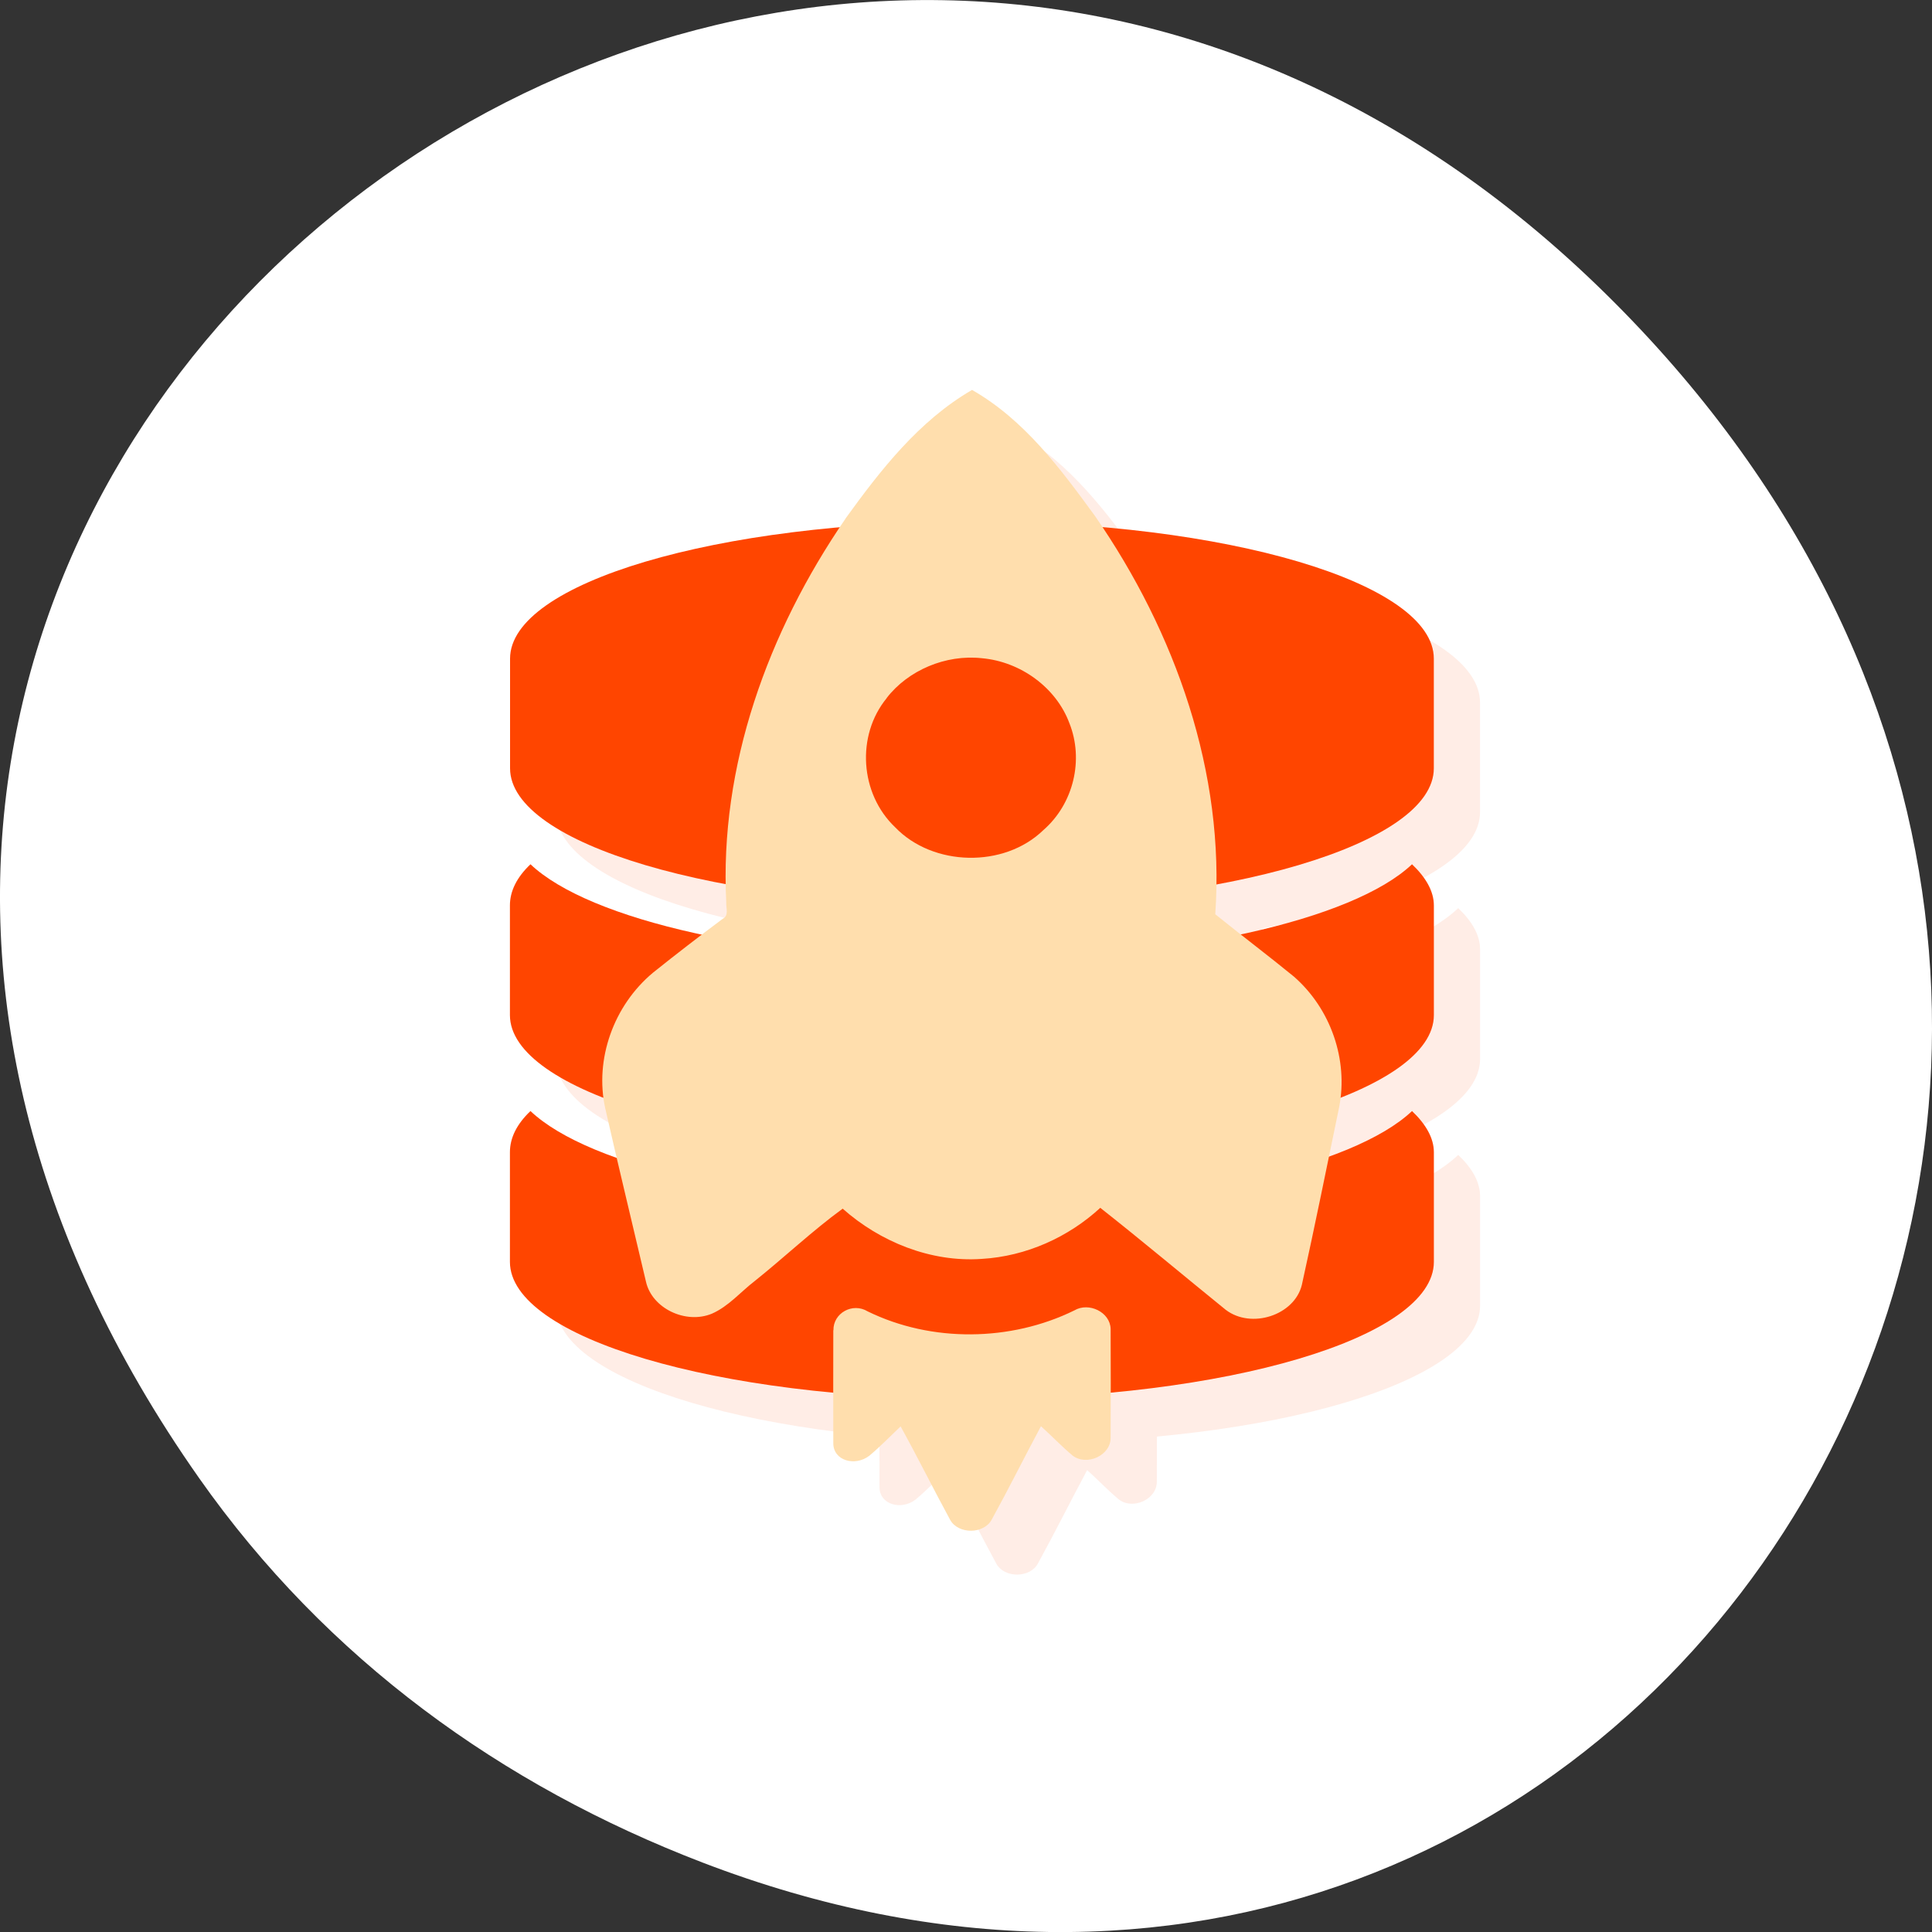 <svg xmlns="http://www.w3.org/2000/svg" xmlns:xlink="http://www.w3.org/1999/xlink" viewBox="0 0 256 256"><rect x="0" y="0" width="256" height="256" fill="#333333" stroke="none"/><defs><clipPath><path transform="matrix(15.333 0 0 11.5 415 -125.5)" d="m -24 13 c 0 1.105 -0.672 2 -1.5 2 -0.828 0 -1.5 -0.895 -1.5 -2 0 -1.105 0.672 -2 1.5 -2 0.828 0 1.5 0.895 1.5 2 z" style="fill:#1890d0"/></clipPath><clipPath id="0"><path transform="matrix(15.333 0 0 11.5 415 -125.5)" d="m -24 13 c 0 1.105 -0.672 2 -1.5 2 -0.828 0 -1.5 -0.895 -1.5 -2 0 -1.105 0.672 -2 1.5 -2 0.828 0 1.5 0.895 1.5 2 z" style="fill:#1890d0"/></clipPath><clipPath id="1"><path transform="matrix(15.333 0 0 11.5 415 -125.5)" d="m -24 13 c 0 1.105 -0.672 2 -1.5 2 -0.828 0 -1.5 -0.895 -1.5 -2 0 -1.105 0.672 -2 1.5 -2 0.828 0 1.5 0.895 1.5 2 z" style="fill:#1890d0"/></clipPath></defs><g transform="translate(0 -796.36)"><path d="m 26.373 992.2 c -92.05 -130.93 77.948 -263.6 186.39 -156.91 102.17 100.51 7.449 256.68 -119.69 207.86 -26.526 -10.185 -49.802 -26.914 -66.7 -50.948 z" style="fill:#fff;color:#fff"/><g transform="matrix(3.774 0 0 3.584 39.42 838.73)" style="fill:#ff4500"><g transform="matrix(1.622 0 0 1.622 -15.245 -15.248)" style="clip-path:url(#1)"><g transform="translate(1 1)" style="opacity:0.1"><path d="m 23.996 14 c -5.52 0 -9.996 1.398 -9.996 3.125 v 2.5 c 0 1.723 4.477 3.121 9.996 3.121 5.523 0 10 -1.398 10 -3.121 v -2.5 c 0 -1.727 -4.477 -3.125 -10 -3.125" id="2"/><path d="m 23.965 24 c -4.477 0 -8.25 -0.918 -9.523 -2.188 -0.297 0.297 -0.445 0.613 -0.445 0.938 v 2.5 c 0 1.727 4.477 3.125 10 3.125 5.523 0 10 -1.398 10 -3.125 v -2.5 c 0 -0.324 -0.176 -0.641 -0.473 -0.938 c -1.273 1.27 -5.082 2.188 -9.559 2.188" id="3"/><path d="m 23.965 29.625 c -4.477 0 -8.25 -0.918 -9.523 -2.188 -0.297 0.297 -0.445 0.613 -0.445 0.938 v 2.5 c 0 1.727 4.477 3.125 10 3.125 5.523 0 10 -1.398 10 -3.125 v -2.5 c 0 -0.324 -0.176 -0.641 -0.473 -0.938 -1.273 1.27 -5.082 2.188 -9.559 2.188" id="4"/><path d="m 21.262 13.93 c 0.754 -1.098 1.586 -2.227 2.738 -2.93 c 1.137 0.684 1.914 1.797 2.66 2.871 1.75 2.664 2.82 5.863 2.605 9.08 0.563 0.48 1.145 0.941 1.703 1.422 0.801 0.738 1.176 1.898 0.98 2.969 -0.266 1.352 -0.523 2.699 -0.809 4.059 -0.16 0.691 -1.094 1.012 -1.648 0.566 -0.906 -0.773 -1.801 -1.566 -2.715 -2.324 -0.688 0.668 -1.602 1.105 -2.566 1.164 -1.105 0.082 -2.203 -0.391 -3.01 -1.145 -0.656 0.504 -1.262 1.109 -1.902 1.648 -0.309 0.25 -0.566 0.578 -0.93 0.746 -0.566 0.246 -1.297 -0.121 -1.426 -0.73 -0.293 -1.313 -0.598 -2.637 -0.883 -3.957 -0.23 -1.109 0.18 -2.336 1.035 -3.086 0.496 -0.418 1 -0.828 1.508 -1.227 0.141 -0.074 0.07 -0.246 0.078 -0.375 -0.152 -3.105 0.902 -6.168 2.578 -8.742 m 0.895 4.086 c -0.664 0.852 -0.582 2.18 0.184 2.945 0.816 0.895 2.355 0.934 3.207 0.063 0.656 -0.602 0.879 -1.605 0.563 -2.438 -0.285 -0.809 -1.055 -1.402 -1.895 -1.48 -0.781 -0.09 -1.594 0.273 -2.059 0.906"/><path d="m 21 32.434 c -0.008 -0.391 0.414 -0.641 0.742 -0.43 1.379 0.711 3.094 0.691 4.473 -0.023 0.313 -0.195 0.773 0.039 0.785 0.418 0.004 0.828 0.004 1.656 0 2.48 0.008 0.406 -0.516 0.66 -0.824 0.41 -0.238 -0.211 -0.453 -0.449 -0.684 -0.668 -0.359 0.707 -0.699 1.426 -1.066 2.129 -0.172 0.336 -0.723 0.336 -0.898 0.008 -0.363 -0.703 -0.703 -1.426 -1.074 -2.133 -0.223 0.223 -0.438 0.457 -0.676 0.668 -0.313 0.254 -0.785 0.113 -0.781 -0.289 -0.004 -0.816 0 -1.754 0 -2.57"/><path d="m 25.5 19.5 c 0 0.828 -0.672 1.5 -1.5 1.5 -0.828 0 -1.5 -0.672 -1.5 -1.5 0 -0.828 0.672 -1.5 1.5 -1.5 0.828 0 1.5 0.672 1.5 1.5" id="5"/></g></g><g transform="matrix(1.622 0 0 1.622 -15.245 -15.248)" style="clip-path:url(#0)"><g><use xlink:href="#2"/><use xlink:href="#3"/><use xlink:href="#4"/><g style="fill:#ffdead"><path d="m 21.262 13.93 c 0.754 -1.098 1.586 -2.227 2.738 -2.93 c 1.137 0.684 1.914 1.797 2.66 2.871 1.75 2.664 2.82 5.863 2.605 9.08 0.563 0.48 1.145 0.941 1.703 1.422 0.801 0.738 1.176 1.898 0.98 2.969 -0.266 1.352 -0.523 2.699 -0.809 4.059 -0.16 0.691 -1.094 1.012 -1.648 0.566 -0.906 -0.773 -1.801 -1.566 -2.715 -2.324 -0.688 0.668 -1.602 1.105 -2.566 1.164 -1.105 0.082 -2.203 -0.391 -3.01 -1.145 -0.656 0.504 -1.262 1.109 -1.902 1.648 -0.309 0.25 -0.566 0.578 -0.93 0.746 -0.566 0.246 -1.297 -0.121 -1.426 -0.73 -0.293 -1.313 -0.598 -2.637 -0.883 -3.957 -0.23 -1.109 0.18 -2.336 1.035 -3.086 0.496 -0.418 1 -0.828 1.508 -1.227 0.141 -0.074 0.07 -0.246 0.078 -0.375 -0.152 -3.105 0.902 -6.168 2.578 -8.742 m 0.895 4.086 c -0.664 0.852 -0.582 2.18 0.184 2.945 0.816 0.895 2.355 0.934 3.207 0.063 0.656 -0.602 0.879 -1.605 0.563 -2.438 -0.285 -0.809 -1.055 -1.402 -1.895 -1.48 -0.781 -0.09 -1.594 0.273 -2.059 0.906"/><path d="m 21 32.434 c -0.008 -0.391 0.414 -0.641 0.742 -0.43 1.379 0.711 3.094 0.691 4.473 -0.023 0.313 -0.195 0.773 0.039 0.785 0.418 0.004 0.828 0.004 1.656 0 2.48 0.008 0.406 -0.516 0.66 -0.824 0.41 -0.238 -0.211 -0.453 -0.449 -0.684 -0.668 -0.359 0.707 -0.699 1.426 -1.066 2.129 -0.172 0.336 -0.723 0.336 -0.898 0.008 -0.363 -0.703 -0.703 -1.426 -1.074 -2.133 -0.223 0.223 -0.438 0.457 -0.676 0.668 -0.313 0.254 -0.785 0.113 -0.781 -0.289 -0.004 -0.816 0 -1.754 0 -2.57"/></g><use xlink:href="#5"/></g></g></g></g></svg>